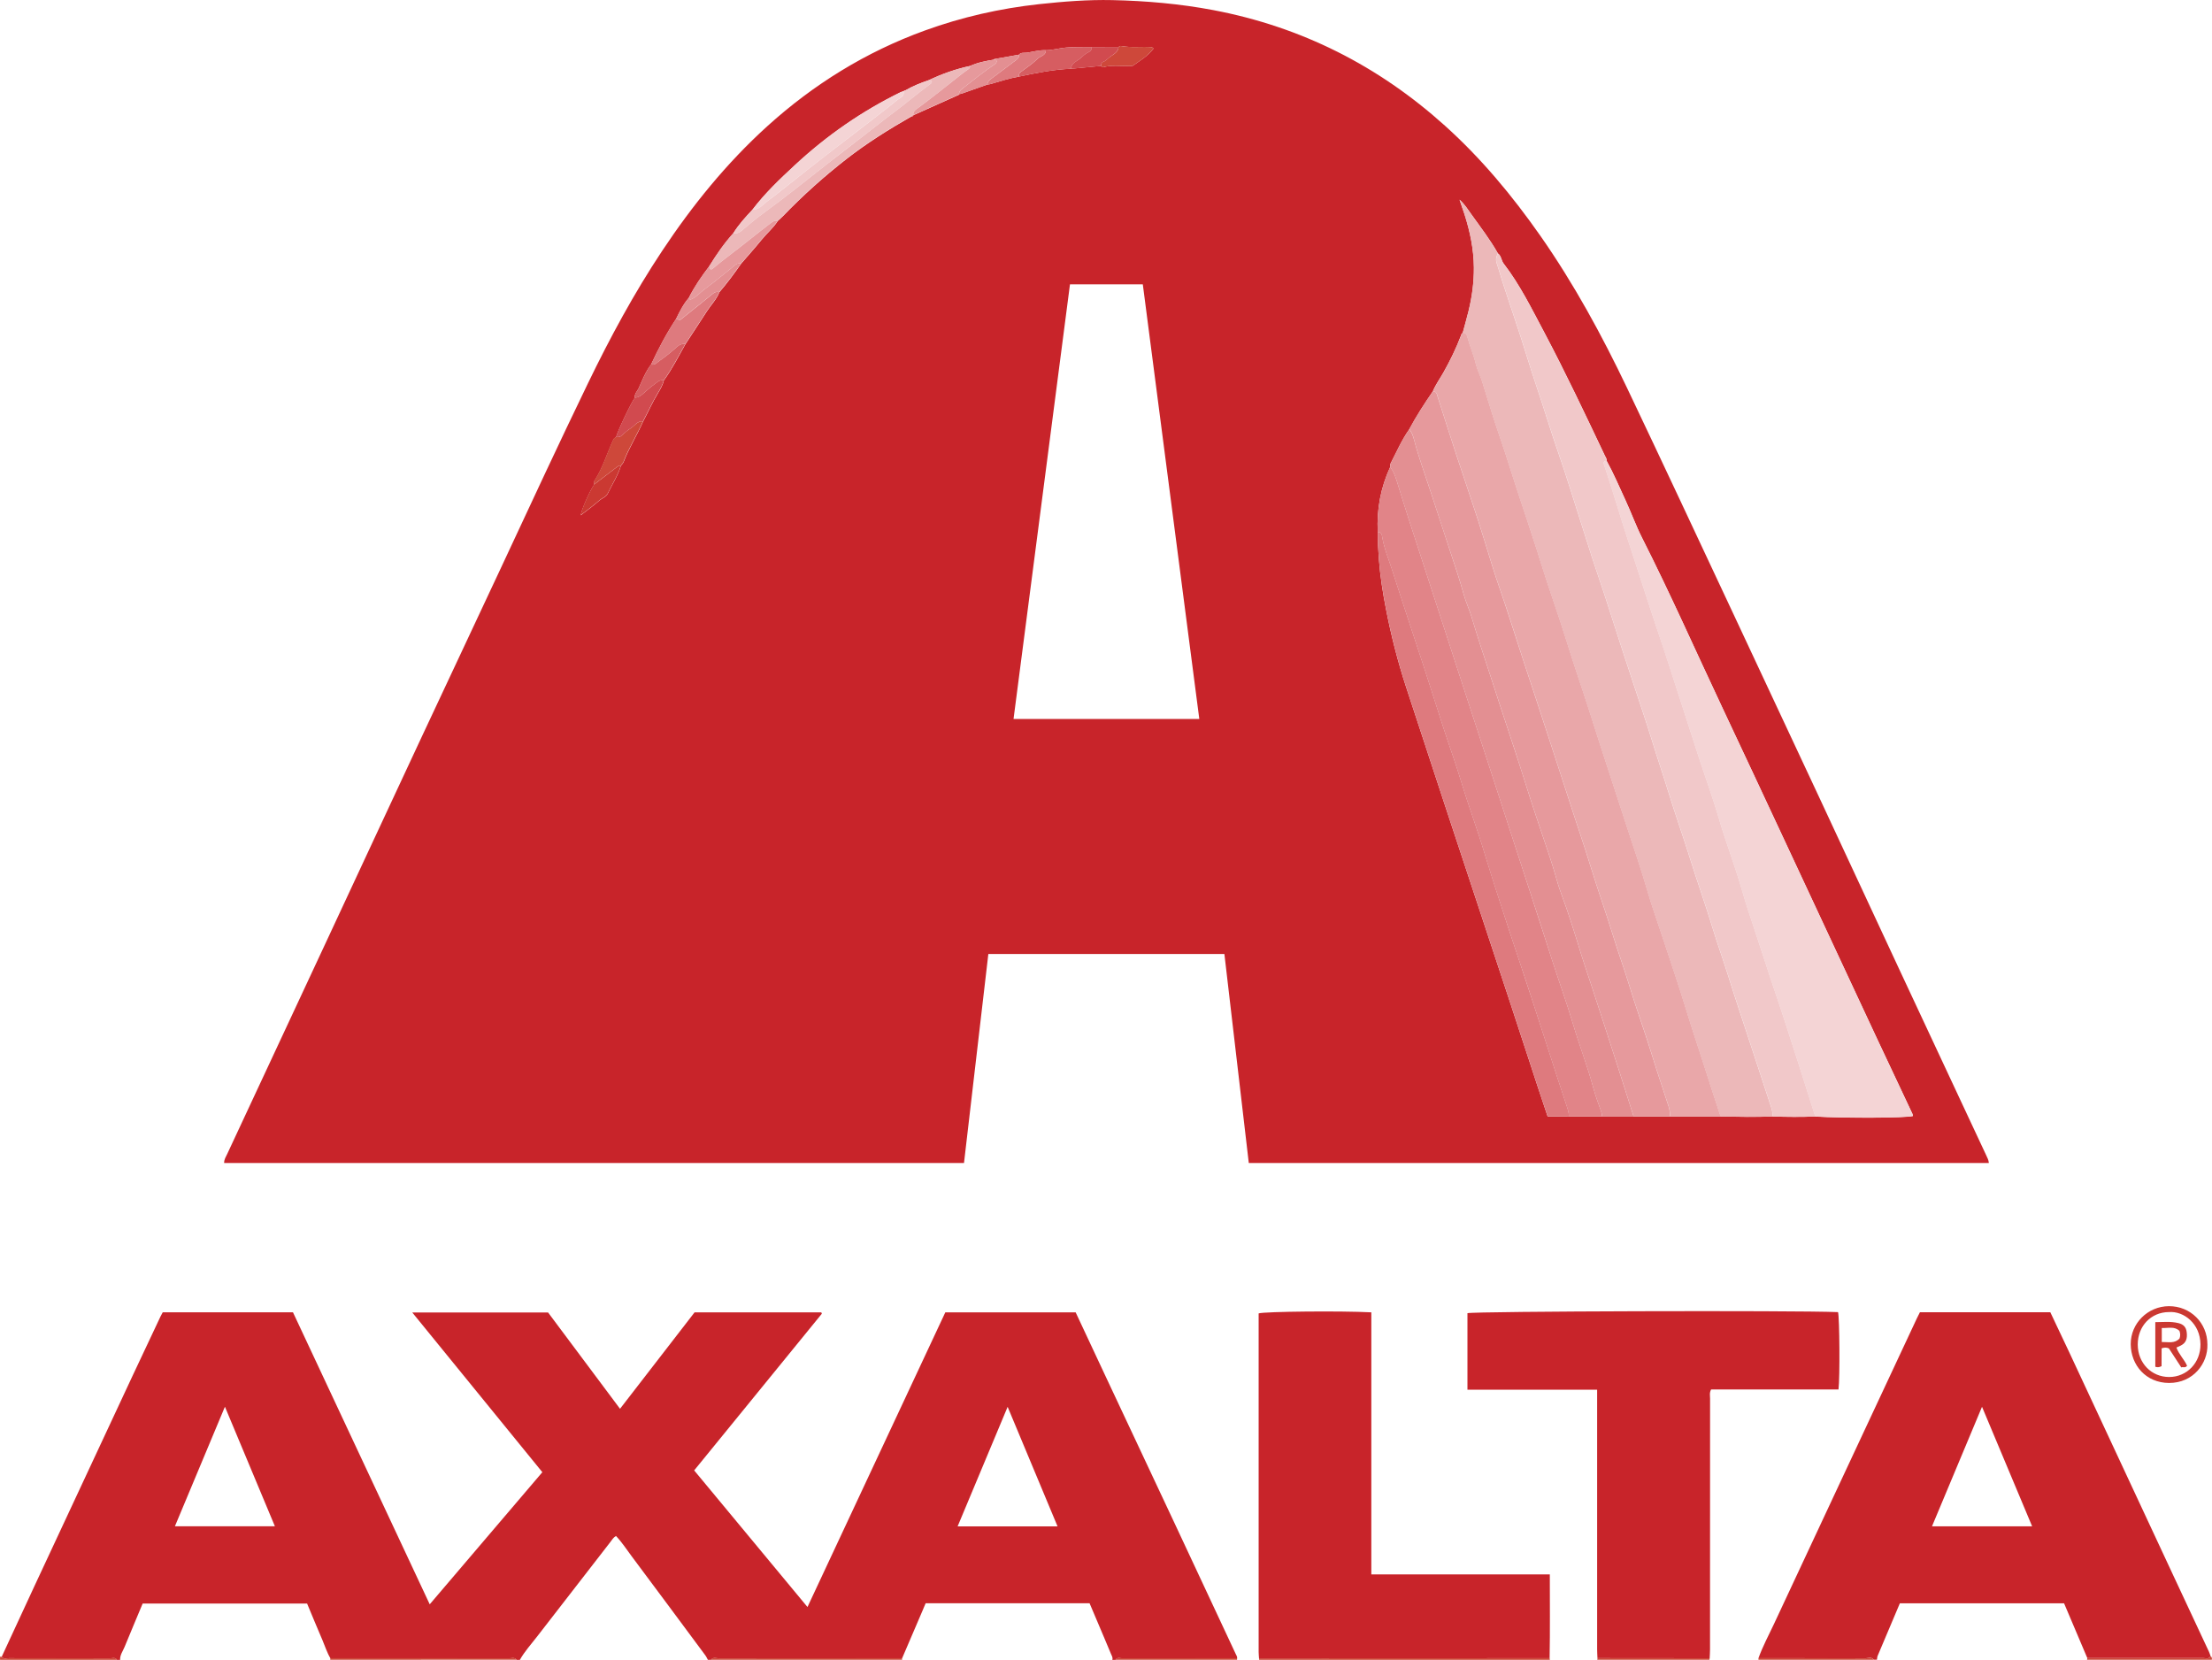 <?xml version="1.0" encoding="iso-8859-1"?>
<!-- Generator: Adobe Illustrator 27.0.0, SVG Export Plug-In . SVG Version: 6.00 Build 0)  -->
<svg version="1.1" id="Layer_1" xmlns="http://www.w3.org/2000/svg" xmlns:xlink="http://www.w3.org/1999/xlink" x="0px" y="0px"
	 viewBox="0 0 41.973 31.492" style="enable-background:new 0 0 41.973 31.492;" xml:space="preserve">
<g>
	<path style="fill:#C8242A;" d="M0.032,31.436c0.207-0.447,0.413-0.895,0.621-1.341c0.623-1.336,1.246-2.672,1.87-4.007
		c0.173-0.37,0.348-0.739,0.522-1.108c0.013-0.027,0.028-0.052,0.043-0.081c0.821,0,1.639,0,2.471,0
		c0.861,1.838,1.723,3.68,2.595,5.541c0.719-0.844,1.423-1.67,2.137-2.507c-0.818-1.005-1.635-2.007-2.468-3.03
		c0.876,0,1.722,0,2.577,0c0.45,0.603,0.903,1.209,1.365,1.827c0.473-0.612,0.941-1.217,1.414-1.829c0.8,0,1.603,0,2.405,0
		c0.003,0.005,0.006,0.009,0.007,0.013c0.001,0.005,0.004,0.012,0.001,0.015c-0.802,0.985-1.605,1.97-2.42,2.97
		c0.712,0.858,1.423,1.716,2.15,2.592c0.876-1.872,1.744-3.729,2.615-5.59c0.824,0,1.647,0,2.474,0
		c0.182,0.389,0.363,0.777,0.545,1.164c0.442,0.942,0.885,1.884,1.327,2.826c0.389,0.829,0.776,1.659,1.164,2.489
		c0.013,0.027,0.031,0.052,0.028,0.084c-0.724,0-1.449-0.001-2.173,0.001c-0.045,0-0.101-0.028-0.136,0.029c-0.02,0-0.04,0-0.06,0
		c0.015-0.043-0.01-0.077-0.025-0.113c-0.042-0.101-0.085-0.202-0.127-0.303c-0.093-0.219-0.186-0.438-0.279-0.658
		c-1.04,0-2.072,0-3.111,0c-0.022,0.052-0.043,0.102-0.064,0.152c-0.127,0.297-0.255,0.594-0.382,0.891c-0.06,0-0.12,0-0.18,0
		c-1.098,0-2.197,0-3.295,0.002c-0.05,0-0.11-0.029-0.151,0.028c-0.02,0-0.04,0-0.06,0c-0.017-0.03-0.03-0.062-0.051-0.089
		c-0.463-0.624-0.926-1.249-1.392-1.872c-0.098-0.13-0.186-0.269-0.301-0.389c-0.051,0.03-0.076,0.075-0.105,0.113
		c-0.465,0.598-0.929,1.196-1.392,1.796c-0.112,0.145-0.236,0.281-0.327,0.442c-0.02,0-0.04,0-0.06,0
		c-0.041-0.058-0.101-0.028-0.151-0.028c-1.128-0.002-2.256-0.002-3.383-0.002c-0.065-0.107-0.101-0.227-0.15-0.341
		c-0.1-0.232-0.196-0.466-0.293-0.698c-1.047,0-2.083,0-3.12,0c-0.116,0.279-0.231,0.549-0.342,0.821
		c-0.033,0.081-0.09,0.154-0.086,0.248c-0.02,0-0.04,0-0.06,0c-0.035-0.057-0.091-0.028-0.136-0.029
		c-0.638-0.002-1.275-0.001-1.913-0.003C0.124,31.461,0.07,31.487,0.032,31.436z M19.12,26.693
		c-0.324,0.775-0.634,1.515-0.949,2.268c0.635,0,1.256,0,1.896,0C19.753,28.21,19.444,27.47,19.12,26.693z M3.319,28.959
		c0.646,0,1.265,0,1.897,0c-0.315-0.753-0.624-1.494-0.948-2.268C3.944,27.465,3.634,28.207,3.319,28.959z"/>
	<path style="fill:#C8242A;" d="M33.367,31.462c0.081-0.225,0.194-0.435,0.295-0.65c0.632-1.353,1.264-2.706,1.897-4.058
		c0.27-0.577,0.54-1.155,0.81-1.732c0.019-0.04,0.04-0.079,0.062-0.124c0.824,0,1.646,0,2.474,0c0.12,0.254,0.24,0.505,0.358,0.757
		c0.657,1.408,1.313,2.815,1.969,4.223c0.227,0.487,0.455,0.974,0.683,1.461c0.012,0.027,0.021,0.055,0.031,0.083
		c-0.029,0.063-0.086,0.038-0.131,0.038c-0.736,0.001-1.472,0-2.208,0c-0.147-0.347-0.295-0.695-0.441-1.039
		c-1.046,0-2.083,0-3.116,0c-0.143,0.338-0.284,0.668-0.422,0.998c-0.009,0.022-0.009,0.048-0.013,0.072c-0.02,0-0.04,0-0.06,0
		c-0.041-0.058-0.101-0.028-0.151-0.028C34.725,31.462,34.046,31.462,33.367,31.462z M36.66,28.96c0.642,0,1.263,0,1.9,0
		c-0.317-0.755-0.627-1.496-0.951-2.268C37.285,27.464,36.975,28.206,36.66,28.96z"/>
	<path style="fill:#CE483A;" d="M29.404,31.462c0.002,0.01,0.003,0.021,0.005,0.031c-1.839,0-3.677,0-5.516,0
		c-0.001-0.01-0.002-0.019-0.003-0.029C25.728,31.463,27.566,31.462,29.404,31.462z"/>
	<path style="fill:#CE483A;" d="M17.116,31.462c0.001,0.01,0.001,0.02,0.002,0.03c-1.209,0-2.418,0-3.627,0
		c0.041-0.058,0.101-0.028,0.151-0.028c1.098-0.002,2.197-0.002,3.295-0.002C16.996,31.462,17.056,31.462,17.116,31.462z"/>
	<path style="fill:#CE483A;" d="M6.266,31.492c0.001-0.01,0.002-0.02,0.003-0.031c1.128,0,2.256,0,3.383,0.002
		c0.05,0,0.11-0.029,0.151,0.028C8.624,31.492,7.445,31.492,6.266,31.492z"/>
	<path style="fill:#CE483A;" d="M39.602,31.492c0.002-0.01,0.003-0.021,0.005-0.031c0.736,0,1.472,0.001,2.208,0
		c0.045,0,0.102,0.025,0.131-0.038c0.025,0.017,0.03,0.041,0.024,0.069C41.181,31.492,40.391,31.492,39.602,31.492z"/>
	<path style="fill:#CE483A;" d="M21.165,31.492c0.035-0.057,0.091-0.028,0.136-0.029c0.724-0.002,1.449-0.001,2.173-0.001
		c0,0.01-0.001,0.02-0.001,0.03C22.704,31.492,21.934,31.492,21.165,31.492z"/>
	<path style="fill:#CE483A;" d="M0.032,31.436c0.038,0.051,0.092,0.025,0.138,0.025c0.638,0.002,1.275,0.001,1.913,0.003
		c0.045,0,0.101-0.028,0.136,0.029c-0.739,0-1.479,0-2.218,0c0-0.02,0-0.04,0-0.06C0.011,31.434,0.021,31.435,0.032,31.436z"/>
	<path style="fill:#CE483A;" d="M33.367,31.462c0.679,0,1.358-0.001,2.037,0.002c0.05,0,0.11-0.029,0.151,0.028
		c-0.729,0-1.459,0-2.188,0C33.366,31.482,33.366,31.472,33.367,31.462z"/>
	<path style="fill:#CE483A;" d="M32.441,31.463c-0.001,0.01-0.003,0.019-0.004,0.029c-0.709,0-1.419,0-2.128,0
		c0.001-0.01,0.003-0.02,0.004-0.031C31.022,31.462,31.731,31.463,32.441,31.463z"/>
	<path style="fill:#C8242A;" d="M37.739,22.067c-4.678,0-9.351,0-14.043,0c-0.154-1.319-0.308-2.639-0.463-3.966
		c-1.491,0-2.978,0-4.479,0c-0.154,1.32-0.308,2.641-0.462,3.966c-4.686,0-9.36,0-14.039,0c-0.002-0.07,0.035-0.121,0.059-0.173
		c0.612-1.313,1.226-2.626,1.838-3.939c0.621-1.331,1.239-2.663,1.861-3.993c0.502-1.073,1.008-2.145,1.509-3.218
		c0.541-1.159,1.079-2.32,1.637-3.472c0.419-0.866,0.876-1.712,1.409-2.514c0.573-0.863,1.221-1.663,1.99-2.36
		c0.882-0.799,1.876-1.414,2.996-1.82c0.7-0.254,1.423-0.418,2.164-0.499c0.462-0.05,0.925-0.087,1.389-0.077
		c0.644,0.014,1.284,0.07,1.919,0.19c1.673,0.318,3.132,1.057,4.395,2.194c0.69,0.621,1.278,1.329,1.809,2.087
		c0.639,0.913,1.169,1.889,1.648,2.893c0.679,1.425,1.346,2.856,2.016,4.284c0.546,1.163,1.09,2.326,1.633,3.49
		c0.507,1.087,1.012,2.175,1.519,3.263c0.406,0.871,0.814,1.741,1.221,2.612c0.141,0.302,0.282,0.604,0.424,0.906
		C37.709,21.965,37.734,22.008,37.739,22.067z M18.194,1.789l0.002-0.001c0.023-0.006,0.048-0.01,0.07-0.018
		c0.157-0.055,0.313-0.11,0.469-0.166c0.019-0.003,0.039-0.003,0.057-0.009c0.179-0.052,0.357-0.109,0.541-0.142
		c0.327-0.069,0.654-0.135,0.99-0.149c0.191-0.018,0.381-0.036,0.572-0.054c0.01,0.01,0.024,0.029,0.031,0.027
		c0.165-0.049,0.334-0.019,0.5-0.027c0.025-0.001,0.056,0.007,0.073-0.005c0.137-0.098,0.286-0.184,0.389-0.324
		c-0.02-0.016-0.027-0.026-0.035-0.027c-0.196-0.013-0.393,0.015-0.588-0.022c-0.012-0.002-0.026,0.012-0.039,0.019
		c-0.17,0-0.34,0.001-0.51,0.001c-0.164,0.003-0.329-0.004-0.492,0.011c-0.126,0.012-0.25,0.049-0.378,0.05
		C19.722,0.947,19.605,0.982,19.485,1c-0.049,0.007-0.11-0.012-0.15,0.038c-0.156,0.027-0.313,0.055-0.469,0.083
		c-0.004,0.001-0.006,0.007-0.009,0.011c-0.154,0.025-0.307,0.054-0.45,0.12c-0.272,0.058-0.531,0.149-0.782,0.269
		c-0.156,0.052-0.308,0.114-0.451,0.197c-0.014-0.005-0.02,0.004-0.026,0.014c0,0,0,0,0,0c-0.019,0.005-0.038,0.008-0.055,0.017
		c-0.738,0.36-1.404,0.824-2.005,1.381c-0.288,0.267-0.573,0.537-0.811,0.851c-0.132,0.141-0.263,0.283-0.365,0.449
		c-0.173,0.192-0.318,0.404-0.454,0.623c-0.146,0.19-0.281,0.387-0.389,0.601c-0.102,0.117-0.171,0.255-0.238,0.394
		c-0.183,0.277-0.338,0.569-0.477,0.869c-0.106,0.137-0.166,0.299-0.237,0.454c-0.026,0.055-0.083,0.103-0.069,0.175
		c-0.06,0.068-0.341,0.659-0.357,0.75c-0.025,0.008-0.042,0.026-0.053,0.049c-0.121,0.258-0.198,0.536-0.357,0.777
		c-0.012,0.018-0.005,0.048-0.007,0.073c-0.079,0.113-0.242,0.478-0.254,0.582c0.125-0.098,0.243-0.183,0.352-0.279
		c0.052-0.046,0.128-0.066,0.159-0.13c0.084-0.177,0.194-0.343,0.252-0.532c0.017-0.024,0.04-0.045,0.051-0.072
		c0.101-0.266,0.256-0.507,0.369-0.767c0.095-0.178,0.177-0.363,0.282-0.537c0.045-0.075,0.092-0.152,0.111-0.241
		c0.16-0.218,0.28-0.46,0.413-0.693c0.134-0.205,0.269-0.408,0.401-0.614c0.079-0.124,0.186-0.229,0.241-0.368
		c0.148-0.173,0.284-0.356,0.414-0.543c0.129-0.149,0.261-0.296,0.385-0.449c0.099-0.123,0.223-0.224,0.308-0.358
		c0.036-0.034,0.074-0.067,0.108-0.102c0.371-0.384,0.767-0.739,1.188-1.068c0.393-0.307,0.814-0.57,1.246-0.817
		c0.018,0.002,0.029-0.005,0.033-0.022c0,0,0,0.001,0,0.001c0.28-0.126,0.56-0.252,0.839-0.377
		C18.186,1.814,18.19,1.801,18.194,1.789z M29.769,21.184c0.21,0,0.42,0,0.63,0c0.2,0,0.4,0,0.6,0c0.23,0,0.46,0,0.689,0
		c0.32,0,0.64,0,0.959,0c0.33,0.006,0.66,0.011,0.989,0c0.27,0.008,0.54,0.011,0.81,0c0.559,0.033,1.72,0.028,1.852-0.01
		c-0.003-0.013-0.003-0.028-0.009-0.04c-0.222-0.472-0.446-0.944-0.667-1.417c-0.579-1.238-1.156-2.478-1.734-3.716
		c-0.402-0.86-0.803-1.72-1.208-2.579c-0.506-1.073-0.985-2.158-1.521-3.217c-0.117-0.23-0.204-0.475-0.313-0.71
		c-0.117-0.252-0.225-0.509-0.36-0.753c0.006-0.038-0.019-0.067-0.033-0.097c-0.373-0.786-0.744-1.572-1.151-2.341
		C29.064,5.859,28.842,5.403,28.531,5c-0.045-0.059-0.042-0.144-0.107-0.191c-0.149-0.264-0.334-0.504-0.51-0.75
		c-0.061-0.085-0.116-0.177-0.218-0.27c0.039,0.113,0.068,0.196,0.095,0.28c0.105,0.328,0.174,0.662,0.177,1.007
		c0.002,0.279-0.035,0.554-0.101,0.825c-0.034,0.139-0.074,0.277-0.111,0.415c-0.025,0.012-0.03,0.039-0.038,0.061
		c-0.089,0.235-0.199,0.459-0.322,0.679c-0.069,0.124-0.154,0.238-0.208,0.37c-0.16,0.233-0.314,0.47-0.447,0.72
		c-0.143,0.201-0.239,0.426-0.352,0.643c-0.011,0.02-0.007,0.048-0.01,0.072c-0.181,0.391-0.257,0.803-0.236,1.233
		c-0.001,0.174,0.009,0.346,0.022,0.52c0.024,0.317,0.073,0.631,0.134,0.941c0.097,0.499,0.222,0.993,0.381,1.478
		c0.235,0.719,0.471,1.437,0.708,2.156c0.223,0.676,0.446,1.352,0.67,2.028c0.2,0.606,0.401,1.212,0.601,1.818
		c0.172,0.521,0.342,1.043,0.513,1.565c0.064,0.196,0.131,0.392,0.195,0.585C29.509,21.184,29.639,21.184,29.769,21.184z
		 M22.757,13.642c-0.359-2.76-0.716-5.506-1.072-8.247c-0.474,0-0.926,0-1.382,0c-0.358,2.753-0.714,5.495-1.071,8.247
		C20.412,13.642,21.574,13.642,22.757,13.642z"/>
	<path style="fill:#C8242A;" d="M32.441,31.463c-0.71-0.001-1.419-0.001-2.129-0.002c-0.002-0.055-0.006-0.109-0.006-0.164
		c0-1.583,0-3.166,0-4.75c0-0.054,0-0.108,0-0.179c-0.824,0-1.64,0-2.461,0c0-0.495,0-0.973,0-1.452
		c0.119-0.037,6.216-0.055,7.032-0.02c0.029,0.103,0.037,1.241,0.009,1.467c-0.806,0-1.613,0-2.417,0
		c-0.035,0.062-0.02,0.118-0.02,0.171c-0.001,1.588-0.001,3.176-0.001,4.765C32.448,31.354,32.443,31.409,32.441,31.463z"/>
	<path style="fill:#C8242A;" d="M29.404,31.462c-1.838,0.001-3.676,0.001-5.514,0.002c-0.002-0.04-0.007-0.079-0.007-0.119
		c0-2.107,0-4.215,0-6.322c0-0.035,0-0.07,0-0.103c0.114-0.036,1.568-0.05,2.138-0.02c0,1.653,0,3.307,0,4.972
		c1.133,0,2.25,0,3.387,0C29.408,30.408,29.414,30.935,29.404,31.462z"/>
	<path style="fill:#CB3932;" d="M41.886,25.51c0.011,0.354-0.266,0.732-0.729,0.73c-0.434-0.002-0.723-0.334-0.726-0.735
		c-0.003-0.396,0.324-0.72,0.724-0.722C41.565,24.781,41.886,25.101,41.886,25.51z M41.156,24.895
		c-0.34,0.001-0.593,0.266-0.592,0.618c0.002,0.35,0.26,0.615,0.598,0.614c0.336-0.001,0.596-0.272,0.592-0.621
		C41.75,25.115,41.438,24.873,41.156,24.895z"/>
	<path style="fill:#ECB8B9;" d="M33.636,21.185c-0.33,0.01-0.66,0.006-0.989,0c-0.108-0.326-0.213-0.654-0.318-0.98
		c-0.111-0.346-0.227-0.69-0.333-1.038c-0.142-0.465-0.3-0.925-0.452-1.388c-0.096-0.294-0.203-0.585-0.288-0.882
		c-0.117-0.406-0.257-0.805-0.387-1.207c-0.233-0.72-0.472-1.438-0.7-2.159c-0.144-0.455-0.303-0.904-0.443-1.36
		c-0.153-0.498-0.333-0.987-0.487-1.485c-0.125-0.404-0.258-0.805-0.393-1.205c-0.136-0.405-0.256-0.816-0.398-1.219
		c-0.12-0.343-0.22-0.693-0.331-1.038c-0.035-0.108-0.089-0.21-0.115-0.319c-0.041-0.173-0.113-0.335-0.159-0.506
		c-0.01-0.038-0.026-0.091-0.089-0.083c0.037-0.138,0.077-0.276,0.111-0.415c0.066-0.271,0.103-0.546,0.101-0.825
		c-0.003-0.345-0.072-0.68-0.177-1.007c-0.027-0.084-0.056-0.166-0.095-0.28c0.102,0.094,0.157,0.185,0.218,0.27
		c0.176,0.246,0.361,0.486,0.51,0.75c-0.032,0.059-0.045,0.117-0.022,0.185c0.04,0.116,0.071,0.235,0.109,0.352
		c0.149,0.463,0.312,0.922,0.454,1.388c0.125,0.409,0.268,0.811,0.395,1.219c0.139,0.445,0.301,0.883,0.439,1.329
		c0.1,0.324,0.208,0.645,0.308,0.969c0.139,0.451,0.3,0.895,0.441,1.345c0.143,0.454,0.294,0.906,0.442,1.358
		c0.124,0.378,0.253,0.754,0.37,1.134c0.098,0.319,0.206,0.635,0.304,0.954c0.131,0.427,0.282,0.848,0.415,1.275
		c0.136,0.436,0.291,0.866,0.423,1.303c0.088,0.291,0.193,0.578,0.284,0.869c0.154,0.493,0.319,0.982,0.48,1.472
		c0.105,0.322,0.211,0.644,0.317,0.966C33.61,21.011,33.64,21.095,33.636,21.185z"/>
	<path style="fill:#E9A7A9;" d="M27.756,6.315c0.063-0.008,0.079,0.045,0.089,0.083c0.046,0.171,0.118,0.333,0.159,0.506
		c0.026,0.109,0.08,0.211,0.115,0.319c0.111,0.346,0.211,0.696,0.331,1.038c0.141,0.404,0.262,0.814,0.398,1.219
		c0.134,0.401,0.268,0.802,0.393,1.205c0.154,0.498,0.334,0.987,0.487,1.485c0.14,0.456,0.299,0.905,0.443,1.36
		c0.228,0.722,0.467,1.439,0.7,2.159c0.13,0.402,0.27,0.8,0.387,1.207c0.085,0.297,0.192,0.588,0.288,0.882
		c0.152,0.462,0.31,0.922,0.452,1.388c0.106,0.348,0.222,0.692,0.333,1.038c0.105,0.327,0.21,0.654,0.318,0.98
		c-0.32,0-0.64,0-0.959,0c-0.001-0.064-0.006-0.125-0.026-0.189c-0.103-0.318-0.211-0.633-0.309-0.953
		c-0.14-0.46-0.308-0.911-0.447-1.372c-0.091-0.3-0.2-0.595-0.292-0.895c-0.137-0.446-0.295-0.885-0.432-1.332
		c-0.131-0.427-0.279-0.849-0.414-1.274c-0.133-0.416-0.272-0.83-0.406-1.246c-0.148-0.458-0.3-0.915-0.451-1.372
		c-0.15-0.457-0.291-0.917-0.45-1.372c-0.103-0.295-0.194-0.597-0.286-0.897c-0.166-0.545-0.355-1.082-0.532-1.623
		c-0.122-0.373-0.242-0.747-0.361-1.121c-0.016-0.051-0.019-0.112-0.094-0.113c0.054-0.132,0.14-0.246,0.208-0.37
		c0.122-0.22,0.232-0.444,0.322-0.679C27.726,6.354,27.73,6.327,27.756,6.315z"/>
	<path style="fill:#F4D4D5;" d="M30.485,8.744c0.135,0.244,0.243,0.501,0.36,0.753c0.109,0.235,0.196,0.479,0.313,0.71
		c0.537,1.058,1.015,2.144,1.521,3.217c0.405,0.858,0.806,1.719,1.208,2.579c0.579,1.239,1.155,2.478,1.734,3.716
		c0.221,0.473,0.445,0.944,0.667,1.417c0.006,0.012,0.006,0.027,0.009,0.04c-0.131,0.037-1.293,0.043-1.852,0.01
		c-0.106-0.332-0.21-0.665-0.317-0.996c-0.148-0.458-0.291-0.917-0.448-1.372c-0.126-0.367-0.24-0.738-0.364-1.105
		c-0.095-0.283-0.19-0.568-0.273-0.856c-0.131-0.453-0.301-0.894-0.434-1.347c-0.113-0.386-0.252-0.765-0.377-1.147
		c-0.11-0.336-0.216-0.674-0.326-1.01c-0.16-0.491-0.317-0.982-0.482-1.471c-0.113-0.335-0.22-0.673-0.33-1.009
		c-0.14-0.429-0.283-0.858-0.414-1.291c-0.083-0.272-0.173-0.541-0.255-0.799C30.444,8.745,30.465,8.747,30.485,8.744z"/>
	<path style="fill:#F1C8C9;" d="M30.485,8.744c-0.019,0.002-0.041,0-0.059,0.038c0.083,0.259,0.173,0.528,0.255,0.799
		c0.131,0.432,0.274,0.861,0.414,1.291c0.11,0.336,0.217,0.674,0.33,1.009c0.166,0.489,0.323,0.98,0.482,1.471
		c0.109,0.336,0.216,0.674,0.326,1.01c0.125,0.383,0.264,0.761,0.377,1.147c0.132,0.453,0.303,0.894,0.434,1.347
		c0.083,0.288,0.178,0.573,0.273,0.856c0.124,0.368,0.238,0.738,0.364,1.105c0.156,0.455,0.3,0.914,0.448,1.372
		c0.107,0.332,0.212,0.664,0.317,0.996c-0.27,0.01-0.54,0.007-0.81,0c0.004-0.091-0.025-0.174-0.053-0.258
		c-0.106-0.322-0.212-0.644-0.317-0.966c-0.161-0.49-0.325-0.98-0.48-1.472c-0.091-0.291-0.196-0.577-0.284-0.869
		c-0.132-0.438-0.287-0.868-0.423-1.303c-0.133-0.427-0.284-0.848-0.415-1.275c-0.098-0.319-0.206-0.635-0.304-0.954
		c-0.117-0.38-0.246-0.756-0.37-1.134c-0.148-0.453-0.3-0.904-0.442-1.358c-0.142-0.45-0.303-0.894-0.441-1.345
		c-0.1-0.324-0.208-0.645-0.308-0.969c-0.138-0.446-0.299-0.884-0.439-1.329c-0.128-0.408-0.271-0.811-0.395-1.219
		c-0.142-0.466-0.305-0.924-0.454-1.388c-0.037-0.117-0.069-0.236-0.109-0.352c-0.023-0.067-0.009-0.126,0.022-0.185
		C28.489,4.856,28.485,4.941,28.531,5c0.311,0.403,0.533,0.859,0.769,1.306c0.407,0.769,0.778,1.556,1.151,2.341
		C30.466,8.678,30.49,8.706,30.485,8.744z"/>
	<path style="fill:#E6999C;" d="M27.188,7.424c0.075,0.001,0.078,0.062,0.094,0.113c0.12,0.374,0.239,0.748,0.361,1.121
		c0.177,0.541,0.366,1.079,0.532,1.623c0.092,0.3,0.183,0.602,0.286,0.897c0.158,0.455,0.299,0.915,0.45,1.372
		c0.15,0.457,0.303,0.914,0.451,1.372c0.134,0.416,0.274,0.83,0.406,1.246c0.136,0.426,0.283,0.847,0.414,1.274
		c0.137,0.446,0.295,0.885,0.432,1.332c0.092,0.3,0.201,0.595,0.292,0.895c0.139,0.461,0.306,0.912,0.447,1.372
		c0.098,0.32,0.207,0.635,0.309,0.953c0.021,0.064,0.026,0.125,0.026,0.189c-0.23,0-0.46,0-0.689,0
		c-0.097-0.304-0.192-0.607-0.29-0.911c-0.166-0.514-0.331-1.027-0.5-1.54c-0.092-0.279-0.188-0.558-0.271-0.84
		c-0.049-0.165-0.106-0.327-0.157-0.491c-0.076-0.243-0.179-0.479-0.246-0.724c-0.077-0.28-0.173-0.553-0.265-0.827
		c-0.081-0.241-0.164-0.484-0.241-0.726c-0.128-0.402-0.254-0.804-0.388-1.203c-0.124-0.367-0.24-0.737-0.362-1.105
		c-0.121-0.367-0.243-0.735-0.354-1.106c-0.045-0.15-0.113-0.296-0.154-0.445c-0.076-0.279-0.169-0.553-0.26-0.826
		c-0.124-0.372-0.245-0.746-0.367-1.119c-0.106-0.326-0.226-0.647-0.312-0.98c-0.018-0.072-0.043-0.14-0.091-0.199
		C26.873,7.894,27.028,7.658,27.188,7.424z"/>
	<path style="fill:#E38F92;" d="M26.741,8.144c0.047,0.059,0.072,0.127,0.091,0.199c0.086,0.332,0.206,0.654,0.312,0.98
		c0.121,0.373,0.243,0.746,0.367,1.119c0.091,0.273,0.183,0.547,0.26,0.826c0.041,0.149,0.109,0.295,0.154,0.445
		c0.111,0.371,0.233,0.739,0.354,1.106c0.121,0.368,0.238,0.738,0.362,1.105c0.134,0.399,0.261,0.801,0.388,1.203
		c0.077,0.242,0.16,0.484,0.241,0.726c0.092,0.274,0.188,0.547,0.265,0.827c0.067,0.245,0.17,0.481,0.246,0.724
		c0.051,0.164,0.108,0.326,0.157,0.491c0.083,0.282,0.179,0.56,0.271,0.84c0.169,0.513,0.334,1.026,0.5,1.54
		c0.098,0.303,0.193,0.607,0.29,0.911c-0.2,0-0.4,0-0.6,0c0-0.035-0.006-0.067-0.018-0.101c-0.053-0.148-0.108-0.296-0.149-0.447
		c-0.109-0.409-0.265-0.802-0.384-1.208c-0.121-0.41-0.269-0.812-0.399-1.219c-0.268-0.843-0.545-1.683-0.819-2.524
		c-0.106-0.327-0.211-0.654-0.318-0.981c-0.16-0.491-0.321-0.981-0.481-1.472c-0.14-0.429-0.28-0.859-0.419-1.288
		c-0.149-0.457-0.297-0.915-0.446-1.372c-0.15-0.458-0.299-0.915-0.44-1.376c-0.035-0.115-0.069-0.237-0.147-0.336
		c0.003-0.024,0-0.052,0.01-0.072C26.502,8.571,26.598,8.345,26.741,8.144z"/>
	<path style="fill:#E18488;" d="M26.379,8.86c0.078,0.099,0.111,0.221,0.147,0.336c0.141,0.46,0.29,0.918,0.44,1.376
		c0.15,0.457,0.298,0.915,0.446,1.372c0.14,0.429,0.279,0.859,0.419,1.288c0.16,0.491,0.321,0.981,0.481,1.472
		c0.107,0.327,0.212,0.654,0.318,0.981c0.273,0.841,0.55,1.681,0.819,2.524c0.13,0.408,0.278,0.809,0.399,1.219
		c0.12,0.406,0.275,0.799,0.384,1.208c0.041,0.151,0.095,0.299,0.149,0.447c0.012,0.034,0.018,0.066,0.018,0.101
		c-0.21,0-0.42,0-0.63,0c0.001-0.05-0.008-0.096-0.024-0.145c-0.141-0.423-0.277-0.849-0.415-1.273
		c-0.169-0.519-0.334-1.038-0.509-1.555c-0.124-0.367-0.243-0.737-0.363-1.105c-0.097-0.298-0.194-0.597-0.284-0.898
		c-0.138-0.461-0.308-0.912-0.447-1.373c-0.1-0.334-0.22-0.662-0.328-0.993c-0.119-0.364-0.232-0.73-0.351-1.094
		c-0.209-0.64-0.423-1.278-0.628-1.919c-0.069-0.214-0.157-0.423-0.194-0.648c-0.006-0.037-0.021-0.092-0.084-0.087
		C26.122,9.663,26.198,9.251,26.379,8.86z"/>
	<path style="fill:#DE7A7E;" d="M26.143,10.093c0.063-0.005,0.078,0.051,0.084,0.087c0.036,0.225,0.125,0.433,0.194,0.648
		c0.205,0.641,0.419,1.279,0.628,1.919c0.119,0.364,0.232,0.73,0.351,1.094c0.108,0.332,0.228,0.659,0.328,0.993
		c0.139,0.461,0.309,0.912,0.447,1.373c0.09,0.301,0.188,0.6,0.284,0.898c0.119,0.369,0.239,0.738,0.363,1.105
		c0.174,0.517,0.34,1.036,0.509,1.555c0.138,0.425,0.274,0.85,0.415,1.273c0.016,0.049,0.025,0.095,0.024,0.145
		c-0.13,0-0.259,0-0.403,0c-0.065-0.194-0.131-0.389-0.195-0.585c-0.171-0.522-0.341-1.043-0.513-1.565
		c-0.2-0.606-0.4-1.212-0.601-1.818c-0.223-0.676-0.447-1.352-0.67-2.028c-0.237-0.718-0.473-1.437-0.708-2.156
		c-0.158-0.484-0.283-0.978-0.381-1.478c-0.06-0.31-0.11-0.623-0.134-0.941C26.151,10.439,26.141,10.266,26.143,10.093z"/>
	<path style="fill:#ECB8B9;" d="M17.625,1.52c0.25-0.119,0.51-0.211,0.782-0.269c-0.001,0.025-0.006,0.045-0.031,0.061
		c-0.058,0.038-0.113,0.08-0.167,0.123c-0.254,0.204-0.509,0.406-0.77,0.599c-0.05,0.037-0.114,0.069-0.109,0.148l0-0.001
		c-0.017-0.002-0.028,0.006-0.033,0.022c-0.432,0.247-0.854,0.51-1.246,0.817c-0.42,0.329-0.817,0.684-1.188,1.068
		c-0.034,0.036-0.072,0.068-0.108,0.102c-0.047-0.008-0.083,0.005-0.122,0.036c-0.144,0.112-0.289,0.222-0.431,0.337
		c-0.226,0.183-0.463,0.351-0.685,0.539c-0.012,0.01-0.026,0.011-0.048-0.001c-0.003-0.013-0.007-0.032-0.012-0.051
		c0.135-0.219,0.28-0.432,0.454-0.623c0.055,0.001,0.104-0.001,0.152-0.043c0.146-0.125,0.295-0.248,0.45-0.361
		c0.399-0.29,0.782-0.6,1.17-0.904c0.217-0.17,0.436-0.339,0.655-0.507c0.216-0.164,0.426-0.335,0.644-0.497
		c0.229-0.171,0.445-0.36,0.677-0.526c0.016-0.012,0.026-0.029,0.019-0.051C17.665,1.52,17.644,1.523,17.625,1.52z"/>
	<path style="fill:#F4D4D5;" d="M14.276,3.979c0.238-0.314,0.523-0.585,0.811-0.851c0.601-0.557,1.268-1.021,2.005-1.381
		c0.017-0.008,0.037-0.011,0.055-0.017c0.004,0.047-0.001,0.088-0.047,0.116c-0.092,0.057-0.173,0.131-0.258,0.198
		c-0.294,0.232-0.593,0.457-0.89,0.686c-0.223,0.172-0.445,0.344-0.666,0.517c-0.244,0.192-0.484,0.39-0.733,0.576
		C14.471,3.887,14.4,3.986,14.276,3.979z"/>
	<path style="fill:#F1C8C9;" d="M14.276,3.979c0.124,0.006,0.194-0.092,0.278-0.155c0.249-0.186,0.488-0.384,0.733-0.576
		c0.221-0.174,0.443-0.346,0.666-0.517c0.297-0.229,0.596-0.454,0.89-0.686c0.085-0.067,0.165-0.141,0.258-0.198
		c0.046-0.029,0.051-0.07,0.047-0.116c0,0,0,0,0,0c0.009-0.005,0.017-0.009,0.026-0.014c0.143-0.083,0.295-0.144,0.451-0.197
		c0.019,0.004,0.04,0.001,0.054,0.02c0.008,0.022-0.002,0.039-0.019,0.051c-0.233,0.167-0.448,0.356-0.677,0.526
		c-0.218,0.162-0.428,0.333-0.644,0.497c-0.22,0.167-0.438,0.336-0.655,0.507c-0.388,0.304-0.771,0.614-1.17,0.904
		c-0.156,0.113-0.304,0.236-0.45,0.361c-0.048,0.041-0.097,0.043-0.152,0.043C14.013,4.262,14.144,4.12,14.276,3.979z"/>
	<path style="fill:#DE7A7E;" d="M13.648,5.541c-0.055,0.139-0.162,0.244-0.241,0.368c-0.132,0.206-0.267,0.41-0.401,0.614
		c-0.061-0.001-0.111,0.013-0.16,0.058c-0.105,0.096-0.218,0.185-0.334,0.267c-0.045,0.031-0.088,0.087-0.158,0.067
		c0.139-0.301,0.294-0.593,0.477-0.869c0.022,0.01,0.044,0.02,0.069,0.031c0.214-0.171,0.426-0.34,0.637-0.512
		C13.572,5.536,13.608,5.535,13.648,5.541z"/>
	<path style="fill:#E6999C;" d="M13.457,5.051c0.004,0.019,0.009,0.037,0.012,0.051c0.021,0.012,0.035,0.011,0.048,0.001
		c0.222-0.188,0.459-0.356,0.685-0.539c0.142-0.115,0.287-0.225,0.431-0.337c0.04-0.031,0.076-0.044,0.122-0.036
		c-0.085,0.134-0.209,0.236-0.308,0.358c-0.124,0.153-0.256,0.299-0.385,0.449c-0.034,0-0.067-0.004-0.099,0.021
		c-0.196,0.158-0.39,0.317-0.591,0.468c-0.079,0.059-0.144,0.135-0.233,0.181c-0.031,0.016-0.054,0.025-0.07-0.015
		C13.176,5.438,13.311,5.241,13.457,5.051z"/>
	<path style="fill:#D65D61;" d="M19.845,0.953c0.128-0.001,0.252-0.039,0.378-0.05c0.163-0.015,0.328-0.008,0.492-0.011
		c0.006,0.046-0.022,0.081-0.055,0.096c-0.064,0.029-0.113,0.078-0.162,0.121c-0.065,0.056-0.171,0.084-0.174,0.196
		c-0.335,0.014-0.663,0.08-0.99,0.149c0.005-0.028-0.003-0.058,0.026-0.08c0.112-0.085,0.232-0.163,0.331-0.261
		C19.743,1.062,19.847,1.056,19.845,0.953z"/>
	<path style="fill:#E6999C;" d="M17.33,2.183c-0.005-0.08,0.059-0.112,0.109-0.148c0.262-0.194,0.516-0.396,0.77-0.599
		c0.054-0.043,0.109-0.085,0.167-0.123c0.025-0.017,0.031-0.036,0.031-0.061c0.143-0.066,0.296-0.094,0.45-0.12
		c0.02,0.002,0.04,0.001,0.053,0.021c0.006,0.036-0.021,0.056-0.044,0.072c-0.192,0.131-0.373,0.275-0.555,0.418
		c-0.05,0.039-0.111,0.07-0.116,0.146l-0.002,0.001c-0.008,0.005-0.017,0.011-0.025,0.016C17.889,1.931,17.609,2.057,17.33,2.183z"
		/>
	<path style="fill:#CE483A;" d="M12.2,7.994c-0.113,0.261-0.268,0.501-0.369,0.767c-0.01,0.027-0.033,0.048-0.051,0.072
		c-0.025,0-0.047,0.007-0.068,0.023c-0.146,0.113-0.294,0.225-0.441,0.337c0.002-0.025-0.004-0.055,0.007-0.073
		c0.159-0.241,0.236-0.519,0.357-0.777c0.011-0.023,0.028-0.041,0.053-0.049c0.034-0.001,0.067,0.005,0.097-0.021
		c0.058-0.051,0.115-0.106,0.18-0.146C12.043,8.08,12.093,7.985,12.2,7.994z"/>
	<path style="fill:#D14A4F;" d="M12.2,7.994c-0.107-0.009-0.157,0.086-0.232,0.132c-0.065,0.04-0.122,0.095-0.18,0.146
		c-0.03,0.026-0.063,0.02-0.097,0.021c0.015-0.091,0.296-0.682,0.357-0.75c0.057,0.001,0.101-0.029,0.143-0.063
		c0.071-0.059,0.136-0.125,0.211-0.177c0.057-0.04,0.107-0.104,0.191-0.087c-0.018,0.089-0.065,0.165-0.111,0.241
		C12.378,7.631,12.295,7.816,12.2,7.994z"/>
	<path style="fill:#D65D61;" d="M12.593,7.217c-0.084-0.017-0.134,0.048-0.191,0.087c-0.075,0.052-0.141,0.118-0.211,0.177
		c-0.041,0.034-0.085,0.064-0.143,0.063c-0.014-0.072,0.043-0.119,0.069-0.175c0.072-0.155,0.132-0.317,0.237-0.454
		c0.07,0.02,0.113-0.036,0.158-0.067c0.117-0.082,0.229-0.171,0.334-0.267c0.05-0.046,0.1-0.059,0.16-0.058
		C12.872,6.757,12.752,6.999,12.593,7.217z"/>
	<path style="fill:#E38F92;" d="M13.068,5.653c0.016,0.04,0.039,0.031,0.07,0.015c0.089-0.045,0.154-0.122,0.233-0.181
		c0.201-0.15,0.396-0.31,0.591-0.468c0.031-0.025,0.064-0.021,0.099-0.021c-0.13,0.187-0.266,0.37-0.414,0.543
		c-0.04-0.006-0.076-0.005-0.112,0.024c-0.21,0.172-0.423,0.34-0.637,0.512c-0.025-0.011-0.047-0.021-0.069-0.031
		C12.897,5.908,12.966,5.77,13.068,5.653z"/>
	<path style="fill:#CE483A;" d="M21.225,0.891c0.013-0.007,0.028-0.021,0.039-0.019c0.195,0.037,0.392,0.009,0.588,0.022
		c0.008,0.001,0.015,0.011,0.035,0.027c-0.103,0.141-0.251,0.227-0.389,0.324c-0.017,0.012-0.048,0.004-0.073,0.005
		c-0.167,0.008-0.336-0.021-0.5,0.027c-0.007,0.002-0.02-0.018-0.031-0.027c-0.002-0.031,0.006-0.064,0.035-0.075
		c0.062-0.022,0.1-0.076,0.153-0.111C21.145,1.025,21.217,0.982,21.225,0.891z"/>
	<path style="fill:#DE7A7E;" d="M19.845,0.953c0.002,0.103-0.102,0.109-0.155,0.16c-0.1,0.098-0.219,0.176-0.331,0.261
		c-0.029,0.022-0.02,0.052-0.026,0.08c-0.184,0.034-0.362,0.09-0.541,0.142c-0.018,0.005-0.038,0.006-0.057,0.009
		c0.007-0.073,0.067-0.105,0.117-0.143c0.144-0.109,0.288-0.216,0.432-0.325c0.032-0.024,0.059-0.054,0.051-0.1
		c0.04-0.049,0.101-0.03,0.15-0.038C19.605,0.982,19.722,0.947,19.845,0.953z"/>
	<path style="fill:#E38F92;" d="M19.335,1.037c0.008,0.046-0.02,0.075-0.051,0.1c-0.143,0.109-0.288,0.217-0.432,0.325
		c-0.05,0.038-0.109,0.069-0.117,0.143c-0.156,0.055-0.313,0.111-0.469,0.166c-0.023,0.008-0.047,0.012-0.07,0.018
		c0.005-0.075,0.066-0.106,0.116-0.146c0.182-0.144,0.363-0.288,0.555-0.418c0.023-0.016,0.049-0.036,0.044-0.072
		c-0.013-0.02-0.034-0.019-0.053-0.021c0.003-0.004,0.005-0.011,0.009-0.011C19.022,1.092,19.179,1.065,19.335,1.037z"/>
	<path style="fill:#CB3932;" d="M11.273,9.193c0.147-0.112,0.294-0.224,0.441-0.337c0.021-0.016,0.042-0.023,0.068-0.023
		c-0.058,0.189-0.168,0.355-0.252,0.532c-0.031,0.065-0.107,0.084-0.159,0.13c-0.108,0.096-0.227,0.181-0.352,0.279
		C11.03,9.671,11.194,9.306,11.273,9.193z"/>
	<path style="fill:#D14A4F;" d="M21.225,0.891c-0.008,0.09-0.081,0.133-0.143,0.174C21.03,1.1,20.992,1.154,20.93,1.176
		c-0.029,0.01-0.037,0.043-0.035,0.075c-0.191,0.018-0.381,0.036-0.572,0.054c0.003-0.113,0.109-0.14,0.174-0.196
		c0.049-0.043,0.098-0.093,0.162-0.121c0.034-0.015,0.061-0.05,0.055-0.096C20.885,0.892,21.055,0.892,21.225,0.891z"/>
	<path style="fill:#E38F92;" d="M18.169,1.805c0.008-0.005,0.017-0.011,0.025-0.016C18.19,1.801,18.186,1.814,18.169,1.805z"/>
	<path style="fill:#F4D4D5;" d="M17.174,1.716c-0.009,0.005-0.017,0.009-0.026,0.014C17.153,1.72,17.16,1.711,17.174,1.716z"/>
	<path style="fill:#E6999C;" d="M17.297,2.204c0.005-0.016,0.016-0.024,0.033-0.022C17.326,2.199,17.315,2.207,17.297,2.204z"/>
	<path style="fill:#CB3932;" d="M41.016,25.921c-0.051,0.026-0.079,0.023-0.119,0.012c0-0.274,0-0.551,0-0.847
		c0.143,0,0.29-0.018,0.437,0.018c0.099,0.024,0.147,0.077,0.159,0.172c0.016,0.129-0.016,0.203-0.11,0.253
		c-0.026,0.014-0.054,0.025-0.085,0.039c0.047,0.131,0.149,0.226,0.202,0.345c-0.035,0.05-0.076,0.016-0.11,0.032
		c-0.084-0.129-0.162-0.249-0.235-0.361c-0.05-0.021-0.088-0.018-0.138-0.001C41.016,25.696,41.016,25.809,41.016,25.921z
		 M41.02,25.197c0,0.094,0,0.175,0,0.266c0.124-0.002,0.245,0.034,0.337-0.067c0.017-0.049,0.017-0.093-0.002-0.144
		C41.259,25.159,41.139,25.204,41.02,25.197z"/>
</g>
</svg>
